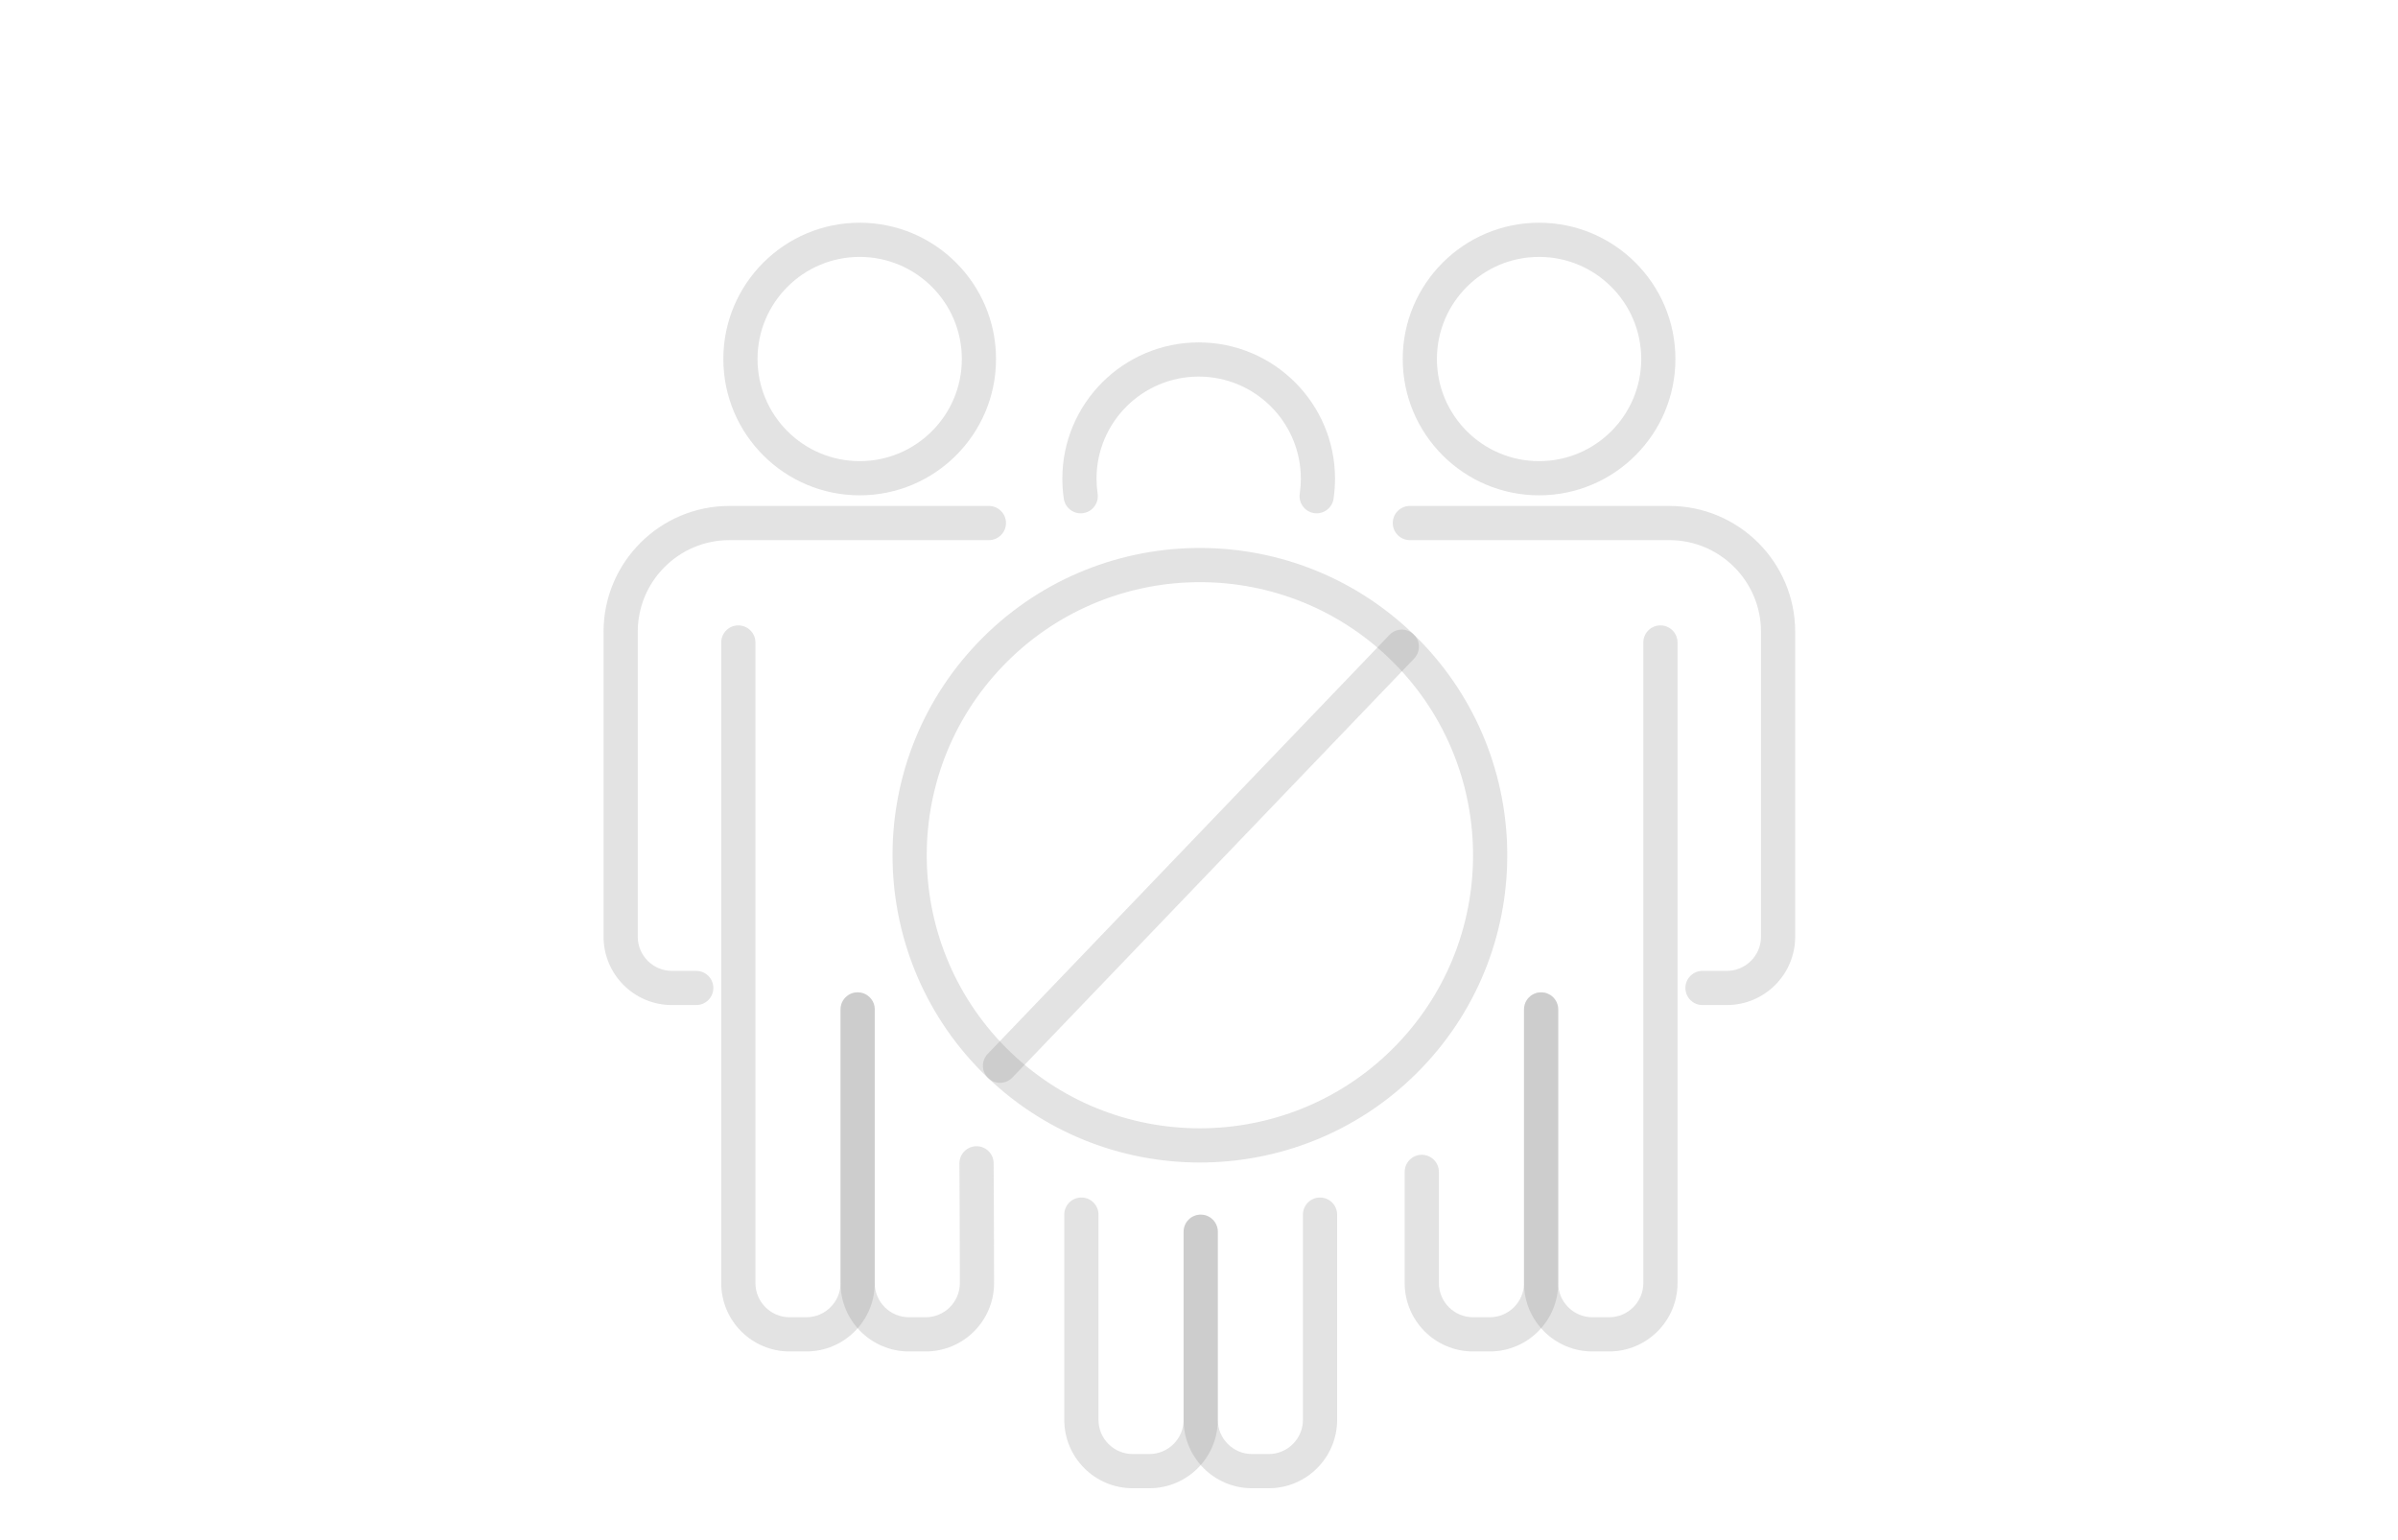 <svg xmlns="http://www.w3.org/2000/svg" xmlns:xlink="http://www.w3.org/1999/xlink" xmlns:serif="http://www.serif.com/" viewBox="0 100 701 450.25" version="1.1" xml:space="preserve" style="" x="0px" y="0px" fill-rule="evenodd" clip-rule="evenodd" stroke-linejoin="round" stroke-miterlimit="2" fill="rgba(128, 128, 128, 0.216)"><g transform="matrix(1,0,0,1,-1470,-2524)"><g transform="matrix(0.35,0,0,0.35,1470.61,2524.14)"><rect x="0" y="0" width="2000" height="2000" style="" fill="none"/><g transform="matrix(1.359,0,0,1.359,-2030.06,367.287)"><path d="M2355.8,660.124L2355.8,728.46C2355.8,751.685 2374.63,770.513 2397.85,770.513C2401.25,770.513 2404.71,770.513 2408.11,770.513C2431.33,770.513 2450.16,751.685 2450.16,728.46C2450.16,659.213 2450.16,560.249 2450.16,560.249C2450.16,554.446 2445.45,549.736 2439.65,549.736C2433.85,549.736 2429.14,554.446 2429.14,560.249C2429.14,560.249 2429.14,659.213 2429.14,728.46C2429.14,740.073 2419.72,749.487 2408.11,749.487C2408.11,749.487 2397.85,749.487 2397.85,749.487C2386.24,749.487 2376.83,740.073 2376.83,728.46C2376.83,728.46 2376.83,660.124 2376.83,660.124C2376.83,654.322 2372.12,649.611 2366.31,649.611C2360.51,649.611 2355.8,654.322 2355.8,660.124Z"/></g><g transform="matrix(1.359,0,0,1.359,-2030.06,367.287)"><path d="M2502.47,334.667L2502.47,728.46C2502.47,740.073 2493.05,749.487 2481.44,749.487C2481.44,749.487 2471.19,749.487 2471.19,749.487C2459.58,749.487 2450.16,740.073 2450.16,728.46C2450.16,659.213 2450.16,560.249 2450.16,560.249C2450.16,554.446 2445.45,549.736 2439.65,549.736C2433.85,549.736 2429.14,554.446 2429.14,560.249C2429.14,560.249 2429.14,659.213 2429.14,728.46C2429.14,751.685 2447.96,770.513 2471.19,770.513C2474.59,770.513 2478.04,770.513 2481.44,770.513C2504.67,770.513 2523.49,751.685 2523.49,728.46L2523.49,334.667C2523.49,328.864 2518.78,324.153 2512.98,324.153C2507.18,324.153 2502.47,328.864 2502.47,334.667Z"/></g><g transform="matrix(0.664,0,0,0.996,-501.035,523.1)"><path d="M2893.46,604.336L2924.02,604.336C2971.53,604.336 3010.04,578.662 3010.04,546.991C3010.04,464.296 3010.04,291.218 3010.04,291.218C3010.04,232.961 2939.1,185.664 2851.71,185.664L2525.36,185.664C2513.49,185.664 2503.86,192.088 2503.86,200C2503.86,207.912 2513.49,214.336 2525.36,214.336L2851.71,214.336C2915.36,214.336 2967.03,248.786 2967.03,291.218C2967.03,291.218 2967.03,546.991 2967.03,546.991C2967.03,562.827 2947.78,575.664 2924.02,575.664L2893.46,575.664C2881.59,575.664 2871.95,582.088 2871.95,590C2871.95,597.912 2881.59,604.336 2893.46,604.336Z"/></g><g transform="matrix(0.996,0,0,0.996,-1394.06,386.067)"><path d="M2688.54,85.664C2625.43,85.664 2574.2,136.896 2574.2,200C2574.2,263.104 2625.43,314.336 2688.54,314.336C2751.64,314.336 2802.87,263.104 2802.87,200C2802.87,136.896 2751.64,85.664 2688.54,85.664ZM2688.54,114.336C2735.82,114.336 2774.2,152.721 2774.2,200C2774.2,247.279 2735.82,285.664 2688.54,285.664C2641.26,285.664 2602.87,247.279 2602.87,200C2602.87,152.721 2641.26,114.336 2688.54,114.336Z"/></g><g transform="matrix(-1.359,0,0,1.359,4030.06,367.287)"><path d="M2377.09,654.923C2377.09,654.923 2376.83,704.609 2376.83,728.46C2376.83,740.073 2386.24,749.487 2397.85,749.487C2397.85,749.487 2408.11,749.487 2408.11,749.487C2419.72,749.487 2429.14,740.073 2429.14,728.46C2429.14,659.213 2429.14,560.249 2429.14,560.249C2429.14,554.446 2433.85,549.736 2439.65,549.736C2445.45,549.736 2450.16,554.446 2450.16,560.249C2450.16,560.249 2450.16,659.213 2450.16,728.46C2450.16,751.685 2431.33,770.513 2408.11,770.513C2404.71,770.513 2401.25,770.513 2397.85,770.513C2374.63,770.513 2355.8,751.685 2355.8,728.46C2355.8,704.574 2356.06,654.813 2356.06,654.813C2356.09,649.011 2360.83,644.324 2366.63,644.355C2372.43,644.385 2377.12,649.12 2377.09,654.923Z"/></g><g transform="matrix(-1.359,0,0,1.359,4030.06,367.287)"><path d="M2523.49,334.667L2523.49,728.46C2523.49,751.685 2504.67,770.513 2481.44,770.513C2478.04,770.513 2474.59,770.513 2471.19,770.513C2447.96,770.513 2429.14,751.685 2429.14,728.46C2429.14,659.213 2429.14,560.249 2429.14,560.249C2429.14,554.446 2433.85,549.736 2439.65,549.736C2445.45,549.736 2450.16,554.446 2450.16,560.249C2450.16,560.249 2450.16,659.213 2450.16,728.46C2450.16,740.073 2459.58,749.487 2471.19,749.487C2471.19,749.487 2481.44,749.487 2481.44,749.487C2493.05,749.487 2502.47,740.073 2502.47,728.46L2502.47,334.667C2502.47,328.864 2507.18,324.153 2512.98,324.153C2518.78,324.153 2523.49,328.864 2523.49,334.667Z"/></g><g transform="matrix(-0.664,0,0,0.996,2501.03,523.1)"><path d="M2893.46,575.664L2924.02,575.664C2947.78,575.664 2967.03,562.827 2967.03,546.992C2967.03,546.991 2967.03,291.218 2967.03,291.218C2967.03,248.786 2915.36,214.336 2851.71,214.336C2851.71,214.336 2525.36,214.336 2525.36,214.336C2513.49,214.336 2503.86,207.912 2503.86,200C2503.86,192.088 2513.49,185.664 2525.36,185.664L2851.71,185.664C2939.1,185.664 3010.04,232.961 3010.04,291.218C3010.04,291.218 3010.04,464.296 3010.04,546.991C3010.04,578.662 2971.53,604.336 2924.02,604.336C2907.09,604.336 2893.46,604.336 2893.46,604.336C2881.59,604.336 2871.95,597.912 2871.95,590C2871.95,582.088 2881.59,575.664 2893.46,575.664Z"/></g><g transform="matrix(-0.996,0,0,0.996,3394.06,386.067)"><path d="M2688.54,85.664C2751.64,85.664 2802.87,136.896 2802.87,200C2802.87,263.104 2751.64,314.336 2688.54,314.336C2625.43,314.336 2574.2,263.104 2574.2,200C2574.2,136.896 2625.43,85.664 2688.54,85.664ZM2688.54,114.336C2641.26,114.336 2602.87,152.721 2602.87,200C2602.87,247.279 2641.26,285.664 2688.54,285.664C2735.82,285.664 2774.2,247.279 2774.2,200C2774.2,152.721 2735.82,114.336 2688.54,114.336Z"/></g><g transform="matrix(1.359,0,0,1.359,-2314.37,481.572)"><path d="M2355.8,602.302L2355.8,728.46C2355.8,751.685 2374.63,770.513 2397.85,770.513C2401.25,770.513 2404.71,770.513 2408.11,770.513C2431.33,770.513 2450.16,751.685 2450.16,728.46C2450.16,659.213 2450.16,612.815 2450.16,612.815C2450.16,607.013 2445.45,602.302 2439.65,602.302C2433.85,602.302 2429.14,607.013 2429.14,612.815C2429.14,612.815 2429.14,659.213 2429.14,728.46C2429.14,740.073 2419.72,749.487 2408.11,749.487C2408.11,749.487 2397.85,749.487 2397.85,749.487C2386.24,749.487 2376.83,740.073 2376.83,728.46L2376.83,602.302C2376.83,596.499 2372.12,591.788 2366.31,591.788C2360.51,591.788 2355.8,596.499 2355.8,602.302Z"/></g><g transform="matrix(1.359,0,0,1.359,-2314.37,481.572)"><path d="M2502.47,602.302L2502.47,728.46C2502.47,740.073 2493.05,749.487 2481.44,749.487C2481.44,749.487 2471.19,749.487 2471.19,749.487C2459.58,749.487 2450.16,740.073 2450.16,728.46C2450.16,659.213 2450.16,612.815 2450.16,612.815C2450.16,607.013 2445.45,602.302 2439.65,602.302C2433.85,602.302 2429.14,607.013 2429.14,612.815C2429.14,612.815 2429.14,659.213 2429.14,728.46C2429.14,751.685 2447.96,770.513 2471.19,770.513C2474.59,770.513 2478.04,770.513 2481.44,770.513C2504.67,770.513 2523.49,751.685 2523.49,728.46L2523.49,602.302C2523.49,596.499 2518.78,591.788 2512.98,591.788C2507.18,591.788 2502.47,596.499 2502.47,602.302Z"/></g><g transform="matrix(0.996,0,0,0.996,-1678.36,486.067)"><path d="M2603.79,212.598C2603.19,208.486 2602.87,204.279 2602.87,200C2602.87,152.721 2641.26,114.336 2688.54,114.336C2735.82,114.336 2774.2,152.721 2774.2,200C2774.2,204.279 2773.89,208.486 2773.28,212.598C2772.13,220.426 2777.54,227.718 2785.37,228.872C2793.2,230.027 2800.49,224.609 2801.65,216.781C2802.45,211.304 2802.87,205.7 2802.87,200C2802.87,136.896 2751.64,85.664 2688.54,85.664C2625.43,85.664 2574.2,136.896 2574.2,200C2574.2,205.7 2574.62,211.304 2575.43,216.781C2576.58,224.609 2583.87,230.027 2591.7,228.872C2599.53,227.718 2604.95,220.426 2603.79,212.598Z"/></g><g transform="matrix(3.501,3.356,-3.356,3.501,6840.47,-12710.5)"><path d="M1087,2821.2C1057.78,2821.2 1034.05,2844.92 1034.05,2874.14C1034.05,2903.36 1057.78,2927.09 1087,2927.09C1116.22,2927.09 1139.95,2903.36 1139.95,2874.14C1139.95,2844.92 1116.22,2821.2 1087,2821.2L1087,2821.2ZM1087,2827.09C1112.97,2827.09 1134.05,2848.17 1134.05,2874.14C1134.05,2900.11 1112.97,2921.2 1087,2921.2C1061.03,2921.2 1039.95,2900.11 1039.95,2874.14C1039.95,2848.17 1061.03,2827.09 1087,2827.09L1087,2827.09Z"/></g><g transform="matrix(3.501,3.356,-3.356,3.501,6840.47,-12710.5)"><path d="M1084.3,2824.14L1084.3,2924.14C1084.3,2925.77 1085.62,2927.09 1087.25,2927.09C1088.87,2927.09 1090.19,2925.77 1090.19,2924.14L1090.19,2824.14C1090.19,2822.52 1088.87,2821.2 1087.25,2821.2C1085.62,2821.2 1084.3,2822.52 1084.3,2824.14Z"/></g></g></g></svg>